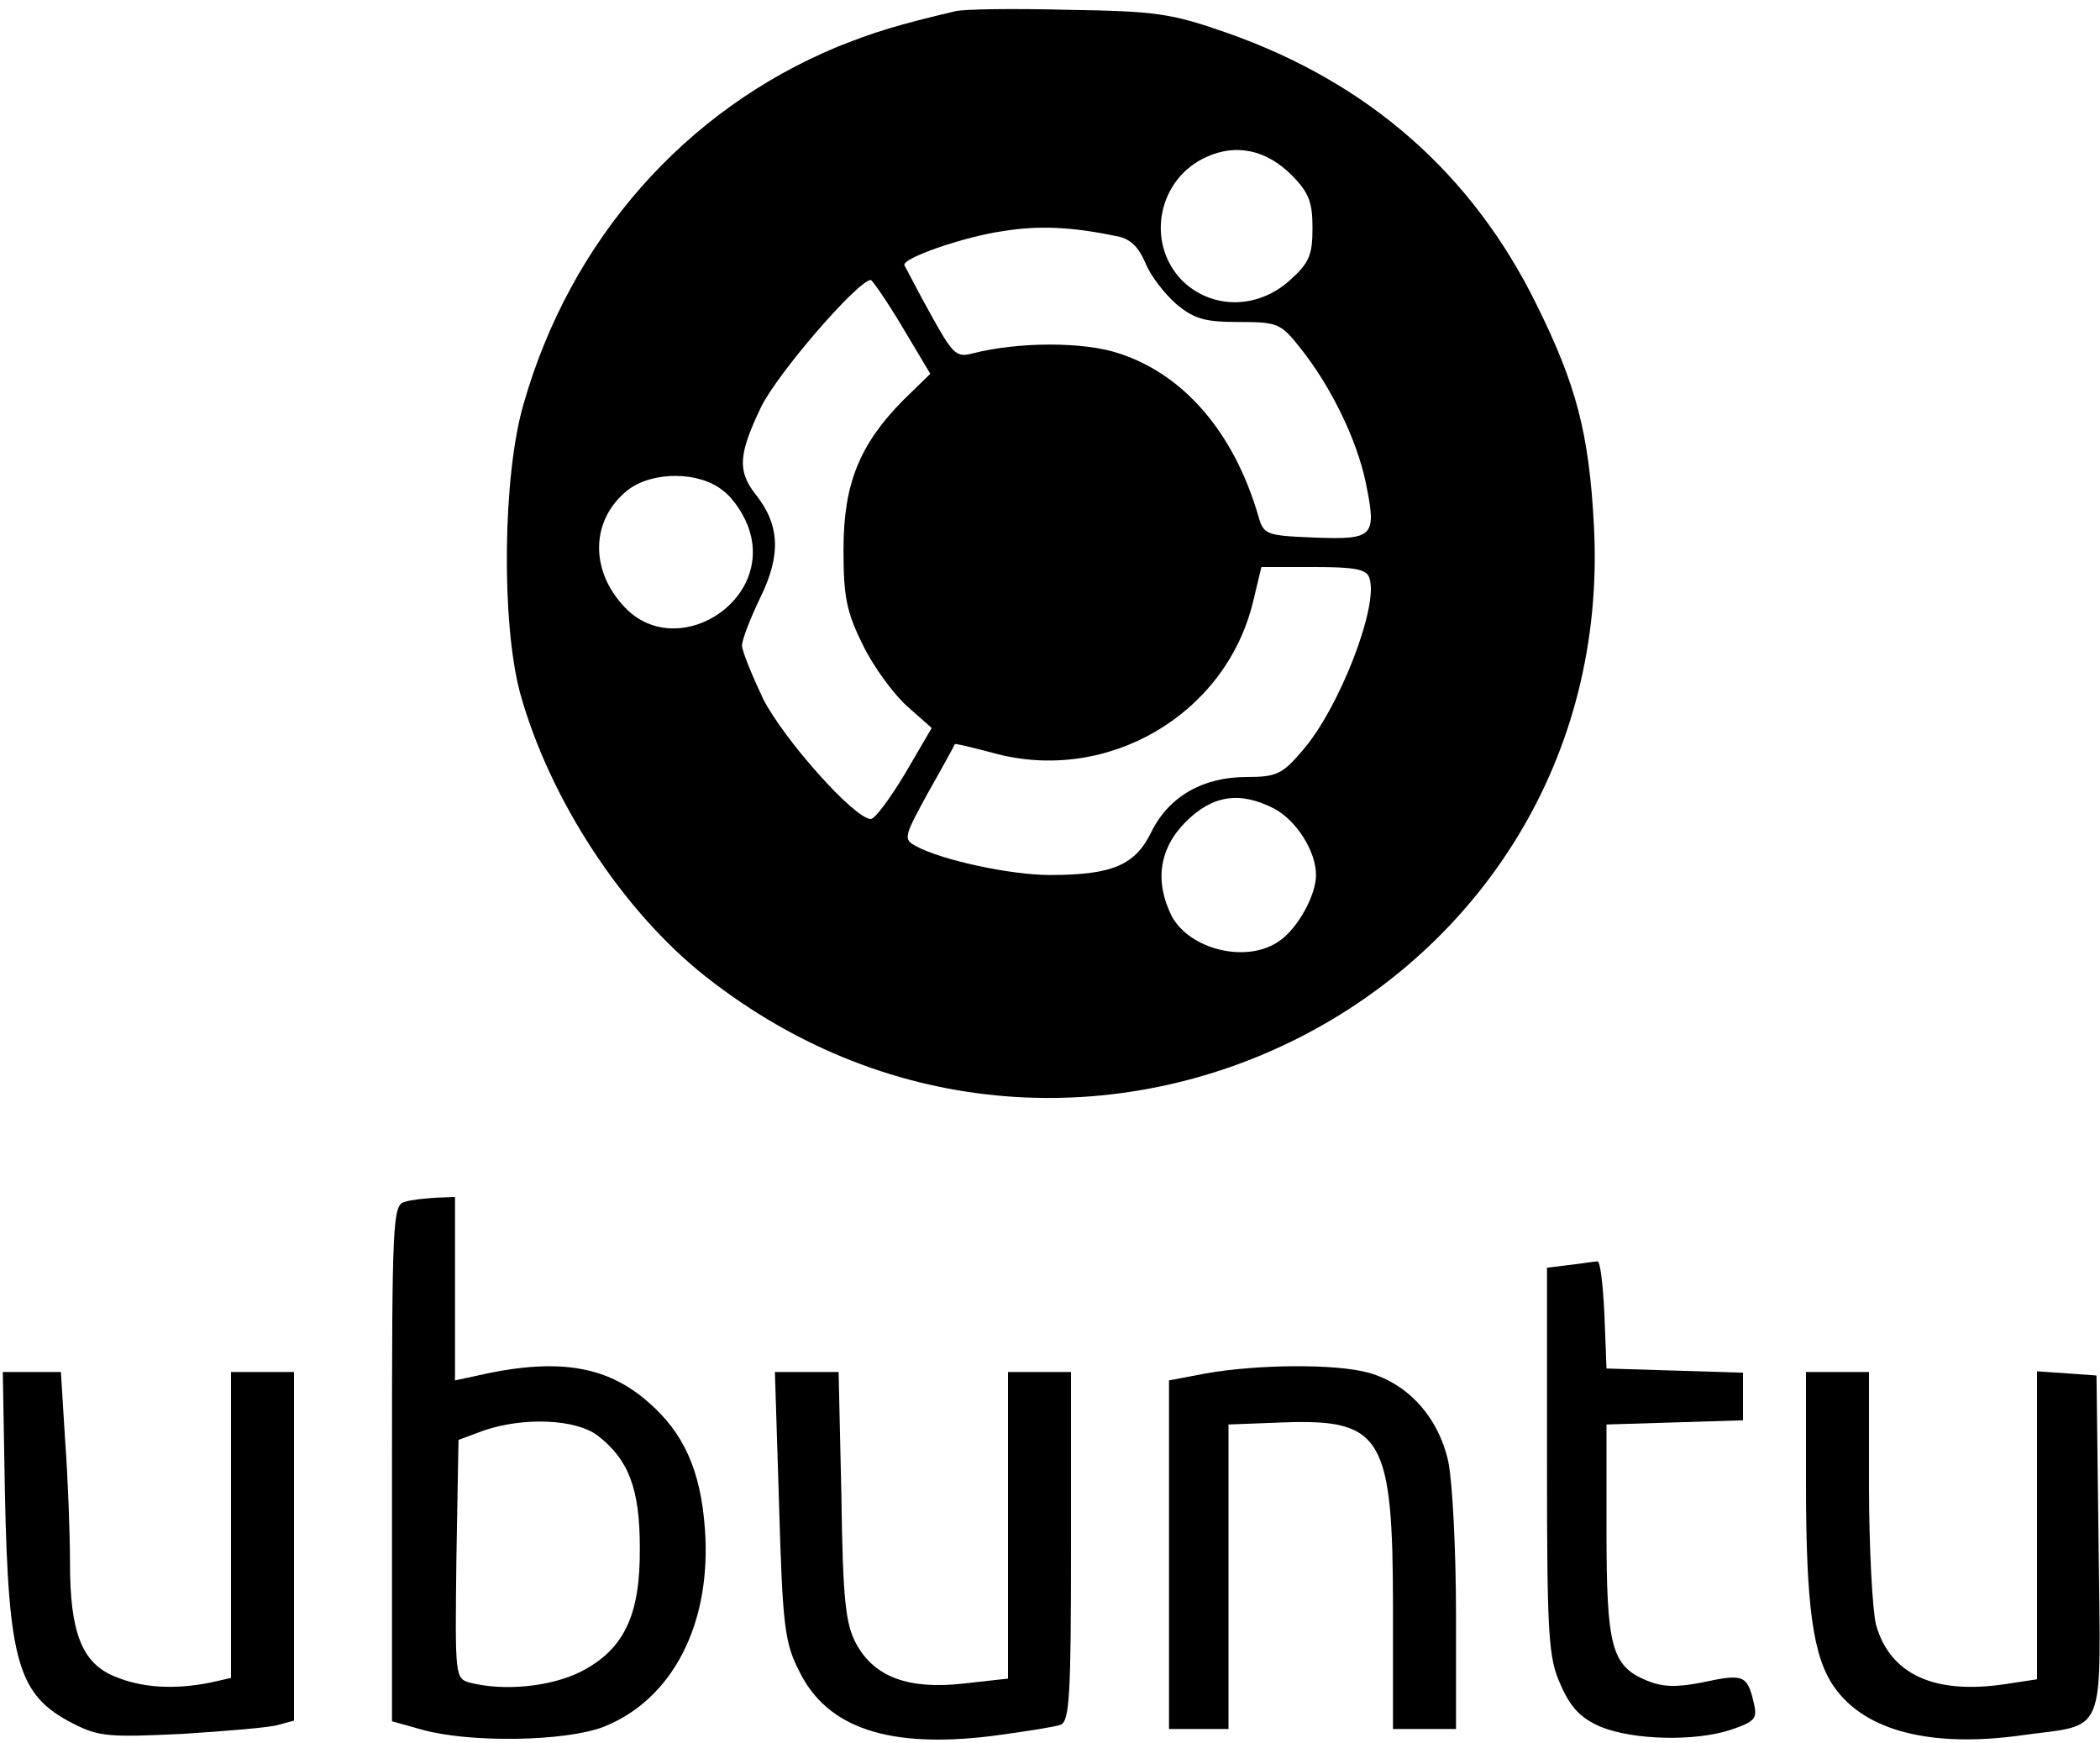 <?xml version="1.0" standalone="no"?>
<!DOCTYPE svg PUBLIC "-//W3C//DTD SVG 20010904//EN"
 "http://www.w3.org/TR/2001/REC-SVG-20010904/DTD/svg10.dtd">
<svg version="1.0" xmlns="http://www.w3.org/2000/svg"
 width="300pt" height="249pt" viewBox="0 0 300 249"
 preserveAspectRatio="xMidYMid meet">

<g transform="translate(0,249) scale(0.1,-0.1)"
fill="#000000" stroke="none">
<path d="M1365 2474 c-81 -19 -117 -30 -169 -51 -217 -90 -381 -275 -448 -510
-30 -102 -32 -313 -5 -413 42 -152 147 -312 265 -405 533 -420 1305 -28 1269
645 -7 131 -25 200 -82 315 -92 187 -240 317 -442 388 -80 28 -101 31 -228 33
-77 2 -149 1 -160 -2z m480 -234 c25 -25 30 -39 30 -76 0 -39 -5 -50 -33 -75
-46 -41 -111 -41 -153 0 -53 54 -35 146 35 177 42 19 85 10 121 -26z m-252
-87 c21 -3 33 -15 43 -38 7 -18 27 -44 44 -59 26 -22 42 -26 90 -26 56 0 60
-2 89 -39 42 -53 79 -128 92 -190 16 -78 12 -82 -73 -79 -71 3 -73 4 -81 33
-35 118 -106 200 -198 230 -50 17 -144 17 -210 0 -23 -6 -28 -1 -60 57 -19 34
-35 66 -37 69 -4 10 85 41 142 49 49 8 97 6 159 -7z m-304 -130 l40 -67 -39
-38 c-62 -63 -85 -119 -85 -213 0 -67 4 -89 28 -137 15 -31 44 -70 63 -87 l35
-31 -38 -65 c-21 -35 -43 -65 -49 -65 -23 0 -124 113 -154 172 -16 34 -30 68
-30 76 0 8 12 39 26 68 30 61 28 104 -6 147 -27 34 -25 58 7 125 23 48 139
182 157 182 2 0 23 -30 45 -67z m-256 -234 c15 -11 32 -37 38 -58 31 -103
-106 -186 -179 -108 -50 53 -48 125 5 167 35 27 102 27 136 -1z m923 -124 c15
-38 -43 -188 -96 -248 -28 -33 -37 -37 -79 -37 -63 0 -111 -28 -136 -78 -23
-48 -56 -62 -145 -62 -56 0 -154 21 -191 41 -19 10 -18 13 17 77 21 37 38 68
38 69 1 1 26 -5 56 -13 162 -44 331 55 370 216 l12 50 74 0 c58 0 76 -3 80
-15z m-136 -330 c32 -17 60 -61 60 -95 0 -29 -26 -76 -52 -94 -46 -33 -128
-13 -154 35 -25 50 -18 97 20 135 38 38 77 44 126 19z"/>
<path d="M578 773 c-17 -4 -18 -30 -18 -373 l0 -369 43 -12 c68 -19 204 -17
259 4 99 39 155 148 145 283 -6 83 -30 137 -81 181 -60 53 -132 64 -248 37
l-28 -6 0 131 0 131 -27 -1 c-16 -1 -36 -3 -45 -6z m276 -334 c44 -34 60 -76
60 -159 1 -97 -22 -146 -84 -178 -44 -22 -110 -28 -158 -16 -22 6 -22 7 -20
177 l3 170 35 13 c57 20 133 17 164 -7z"/>
<path d="M2243 683 l-33 -4 0 -277 c0 -253 2 -281 20 -320 14 -32 29 -47 57
-59 47 -19 135 -21 186 -4 35 12 38 16 32 40 -9 38 -15 40 -71 28 -39 -8 -59
-7 -81 2 -51 21 -58 48 -58 215 l0 151 98 3 97 3 0 34 0 34 -97 3 -98 3 -3 78
c-2 42 -6 76 -10 75 -4 0 -22 -3 -39 -5z"/>
<path d="M1723 528 l-53 -10 0 -249 0 -249 43 0 42 0 0 217 0 218 79 3 c141 5
156 -21 156 -268 l0 -170 45 0 45 0 0 165 c0 90 -5 188 -11 217 -14 63 -57
111 -114 127 -47 13 -159 12 -232 -1z"/>
<path d="M7 358 c5 -244 19 -290 97 -330 37 -19 52 -20 156 -15 63 4 125 9
138 13 l22 6 0 249 0 249 -45 0 -45 0 0 -219 0 -218 -31 -7 c-51 -10 -97 -7
-135 9 -47 19 -64 63 -64 162 0 43 -3 122 -7 176 l-6 97 -42 0 -41 0 3 -172z"/>
<path d="M1113 339 c5 -173 8 -196 29 -237 40 -81 128 -110 275 -92 45 6 90
13 98 16 13 5 15 42 15 255 l0 249 -45 0 -45 0 0 -219 0 -219 -63 -7 c-79 -9
-128 9 -154 57 -15 28 -19 62 -21 211 l-4 177 -45 0 -46 0 6 -191z"/>
<path d="M2580 371 c0 -177 10 -249 41 -292 44 -62 138 -86 267 -68 123 17
113 -8 110 272 l-3 242 -42 3 -43 3 0 -220 0 -220 -46 -7 c-101 -15 -164 14
-184 85 -5 20 -10 109 -10 199 l0 162 -45 0 -45 0 0 -159z"/>
</g>
</svg>
